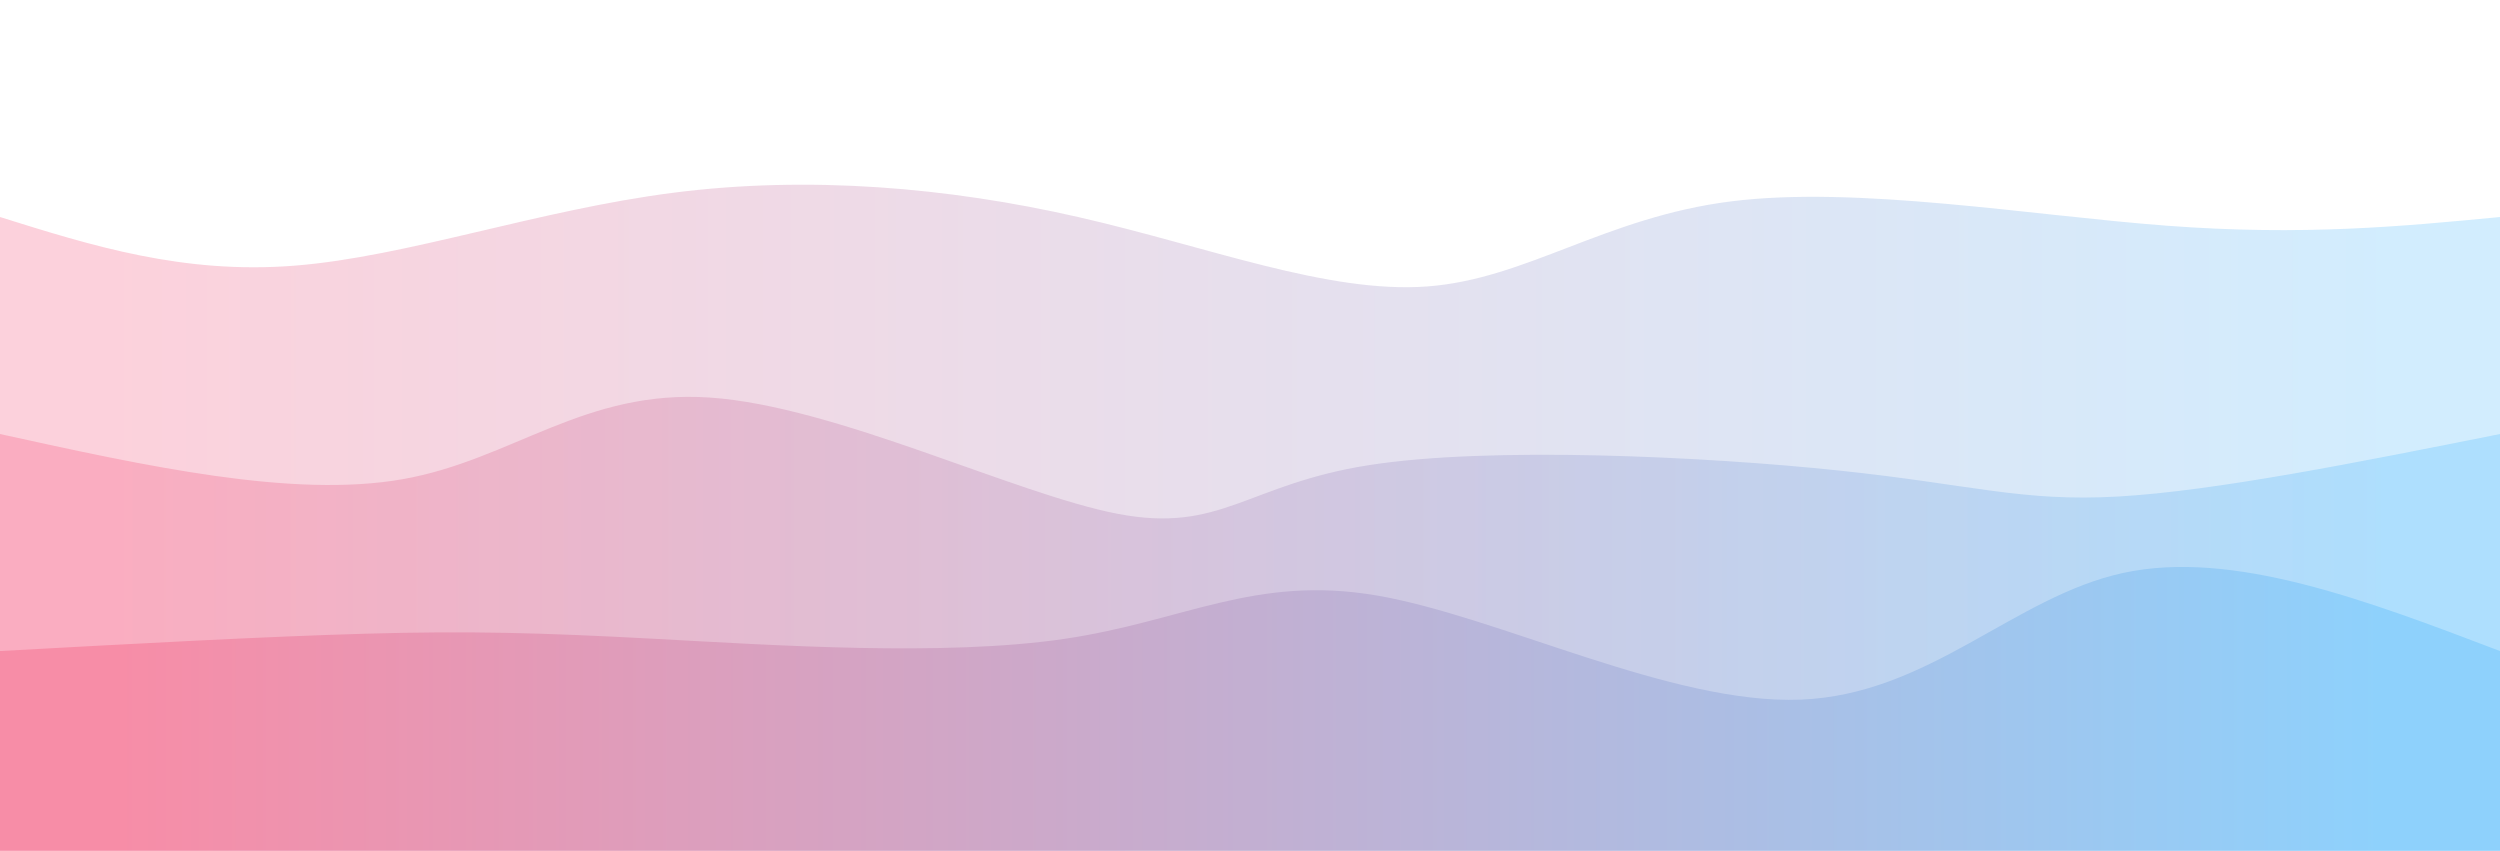 <svg width="100%" height="100%" id="svg" viewBox="0 0 1440 490" xmlns="http://www.w3.org/2000/svg" class="transition duration-300 ease-in-out delay-150"><defs><linearGradient id="gradient" x1="0%" y1="50%" x2="100%" y2="50%"><stop offset="5%" stop-color="#F78DA7"></stop><stop offset="95%" stop-color="#8ED1FC"></stop></linearGradient></defs><path d="M 0,500 C 0,500 0,125 0,125 C 52.857,141.575 105.715,158.15 170,153 C 234.285,147.85 309.998,120.975 388,111 C 466.002,101.025 546.293,107.952 621,125 C 695.707,142.048 764.829,169.219 822,165 C 879.171,160.781 924.392,125.172 997,116 C 1069.608,106.828 1169.602,124.094 1248,130 C 1326.398,135.906 1383.199,130.453 1440,125 C 1440,125 1440,500 1440,500 Z" stroke="none" stroke-width="0" fill="url(#gradient)" fill-opacity="0.4" class="transition-all duration-300 ease-in-out delay-150 path-0"></path><defs><linearGradient id="gradient" x1="0%" y1="50%" x2="100%" y2="50%"><stop offset="5%" stop-color="#F78DA7"></stop><stop offset="95%" stop-color="#8ED1FC"></stop></linearGradient></defs><path d="M 0,500 C 0,500 0,250 0,250 C 84.493,268.566 168.985,287.132 232,276 C 295.015,264.868 336.552,224.037 409,229 C 481.448,233.963 584.808,284.719 644,296 C 703.192,307.281 718.216,279.086 788,268 C 857.784,256.914 982.326,262.939 1059,271 C 1135.674,279.061 1164.478,289.16 1220,286 C 1275.522,282.84 1357.761,266.42 1440,250 C 1440,250 1440,500 1440,500 Z" stroke="none" stroke-width="0" fill="url(#gradient)" fill-opacity="0.53" class="transition-all duration-300 ease-in-out delay-150 path-1"></path><defs><linearGradient id="gradient" x1="0%" y1="50%" x2="100%" y2="50%"><stop offset="5%" stop-color="#F78DA7"></stop><stop offset="95%" stop-color="#8ED1FC"></stop></linearGradient></defs><path d="M 0,500 C 0,500 0,375 0,375 C 76.383,370.814 152.767,366.629 211,365 C 269.233,363.371 309.316,364.299 378,368 C 446.684,371.701 543.968,378.177 613,368 C 682.032,357.823 722.813,330.994 793,343 C 863.187,355.006 962.781,405.848 1037,403 C 1111.219,400.152 1160.063,343.615 1223,330 C 1285.937,316.385 1362.969,345.693 1440,375 C 1440,375 1440,500 1440,500 Z" stroke="none" stroke-width="0" fill="url(#gradient)" fill-opacity="1" class="transition-all duration-300 ease-in-out delay-150 path-2"></path></svg>